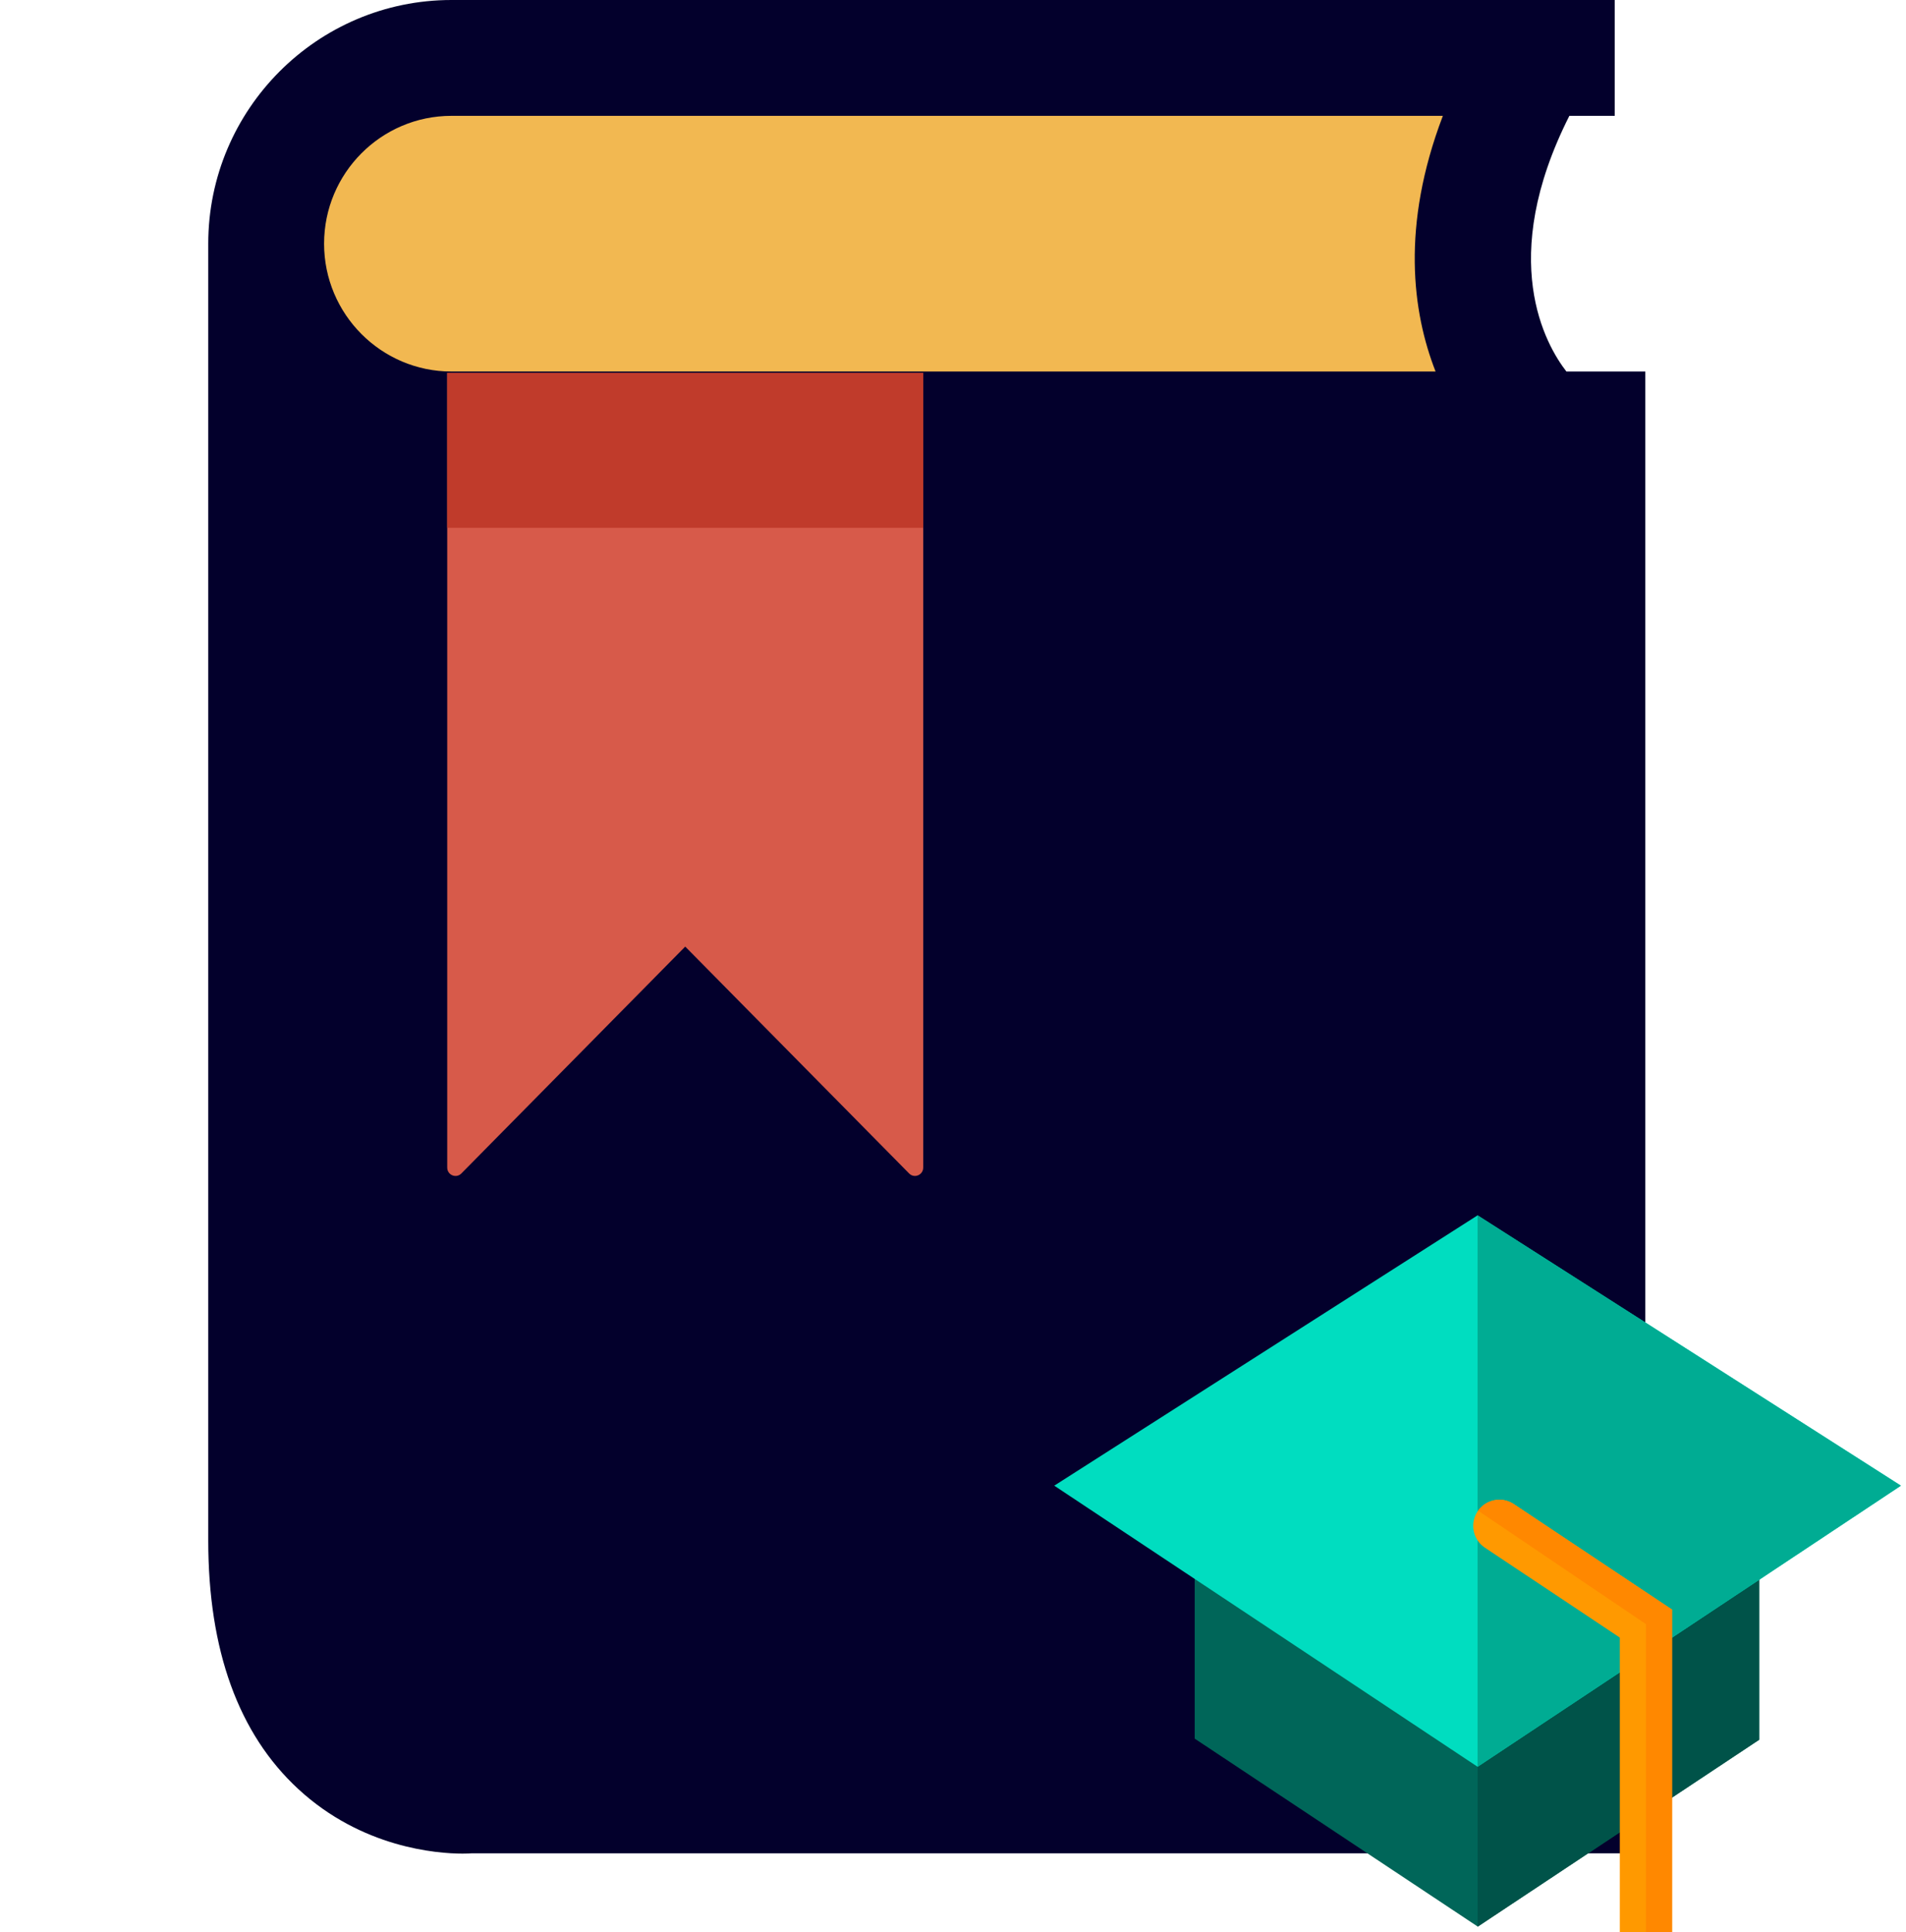 <svg width="218" height="221" viewBox="0 0 218 221" fill="none" xmlns="http://www.w3.org/2000/svg">
<path d="M168.927 9.937H34.365V43.06H168.927V9.937Z" fill="#F2B851"/>
<path d="M179.159 42.49C176.787 39.443 171.196 29.672 179.497 13.249H184.684V0H51.636C36.3 0 23.819 12.507 23.819 27.87V176.194C23.819 188.734 27.277 198.294 34.1 204.6C41.381 211.338 49.966 212 52.901 212C53.451 212 53.808 211.98 53.914 211.967H188.181V42.49H179.159ZM51.636 42.49C43.606 42.49 37.068 35.932 37.068 27.87C37.068 19.808 43.6 13.249 51.636 13.249H165.029C160.226 25.836 161.537 35.706 164.194 42.49H51.636Z" fill="#03002C"/>
<g clip-path="url(#clip0_274_136)">
<path d="M78.373 41.404H51.152V133.536C51.152 134.389 52.17 134.815 52.765 134.213L78.373 108.263L103.982 134.211C104.577 134.815 105.594 134.387 105.594 133.534V41.404H78.373Z" fill="#D75A4A"/>
<path d="M105.594 41.404H51.152V60.367H105.594V41.404Z" fill="#C03B2B"/>
</g>
<path d="M201.206 173.503V198.979L169.022 220.348L169 220.334L136.645 198.85V173.404L169 194.888L201.206 173.503Z" fill="#006659"/>
<path d="M201.206 173.503V198.979L169.022 220.348L169 220.334V194.888L201.206 173.503Z" fill="#005349"/>
<path d="M217.42 169.918L169 202.068L120.581 169.918L169 139L217.42 169.918Z" fill="#00DDC0"/>
<path d="M217.42 169.918L169 202.068V139L217.42 169.918Z" fill="#00AC93"/>
<path d="M191.248 184.092V226.497H185.266V187.292L169.83 177.005C168.456 176.09 168.085 174.233 169 172.857C169.018 172.829 169.036 172.803 169.058 172.777C169.636 171.966 170.555 171.525 171.491 171.525C172.061 171.525 172.637 171.689 173.148 172.028L191.248 184.092Z" fill="#FF9900"/>
<path d="M191.248 184.092V226.497H188.256V185.753L169.058 172.777C169.636 171.966 170.555 171.525 171.49 171.525C172.061 171.525 172.637 171.689 173.147 172.028L191.248 184.092Z" fill="#FF8800"/>
<defs>
<clipPath id="clip0_274_136">
<rect width="93.572" height="93.572" fill="white" transform="translate(42.646 42.646)"/>
</clipPath>
</defs>
</svg>

